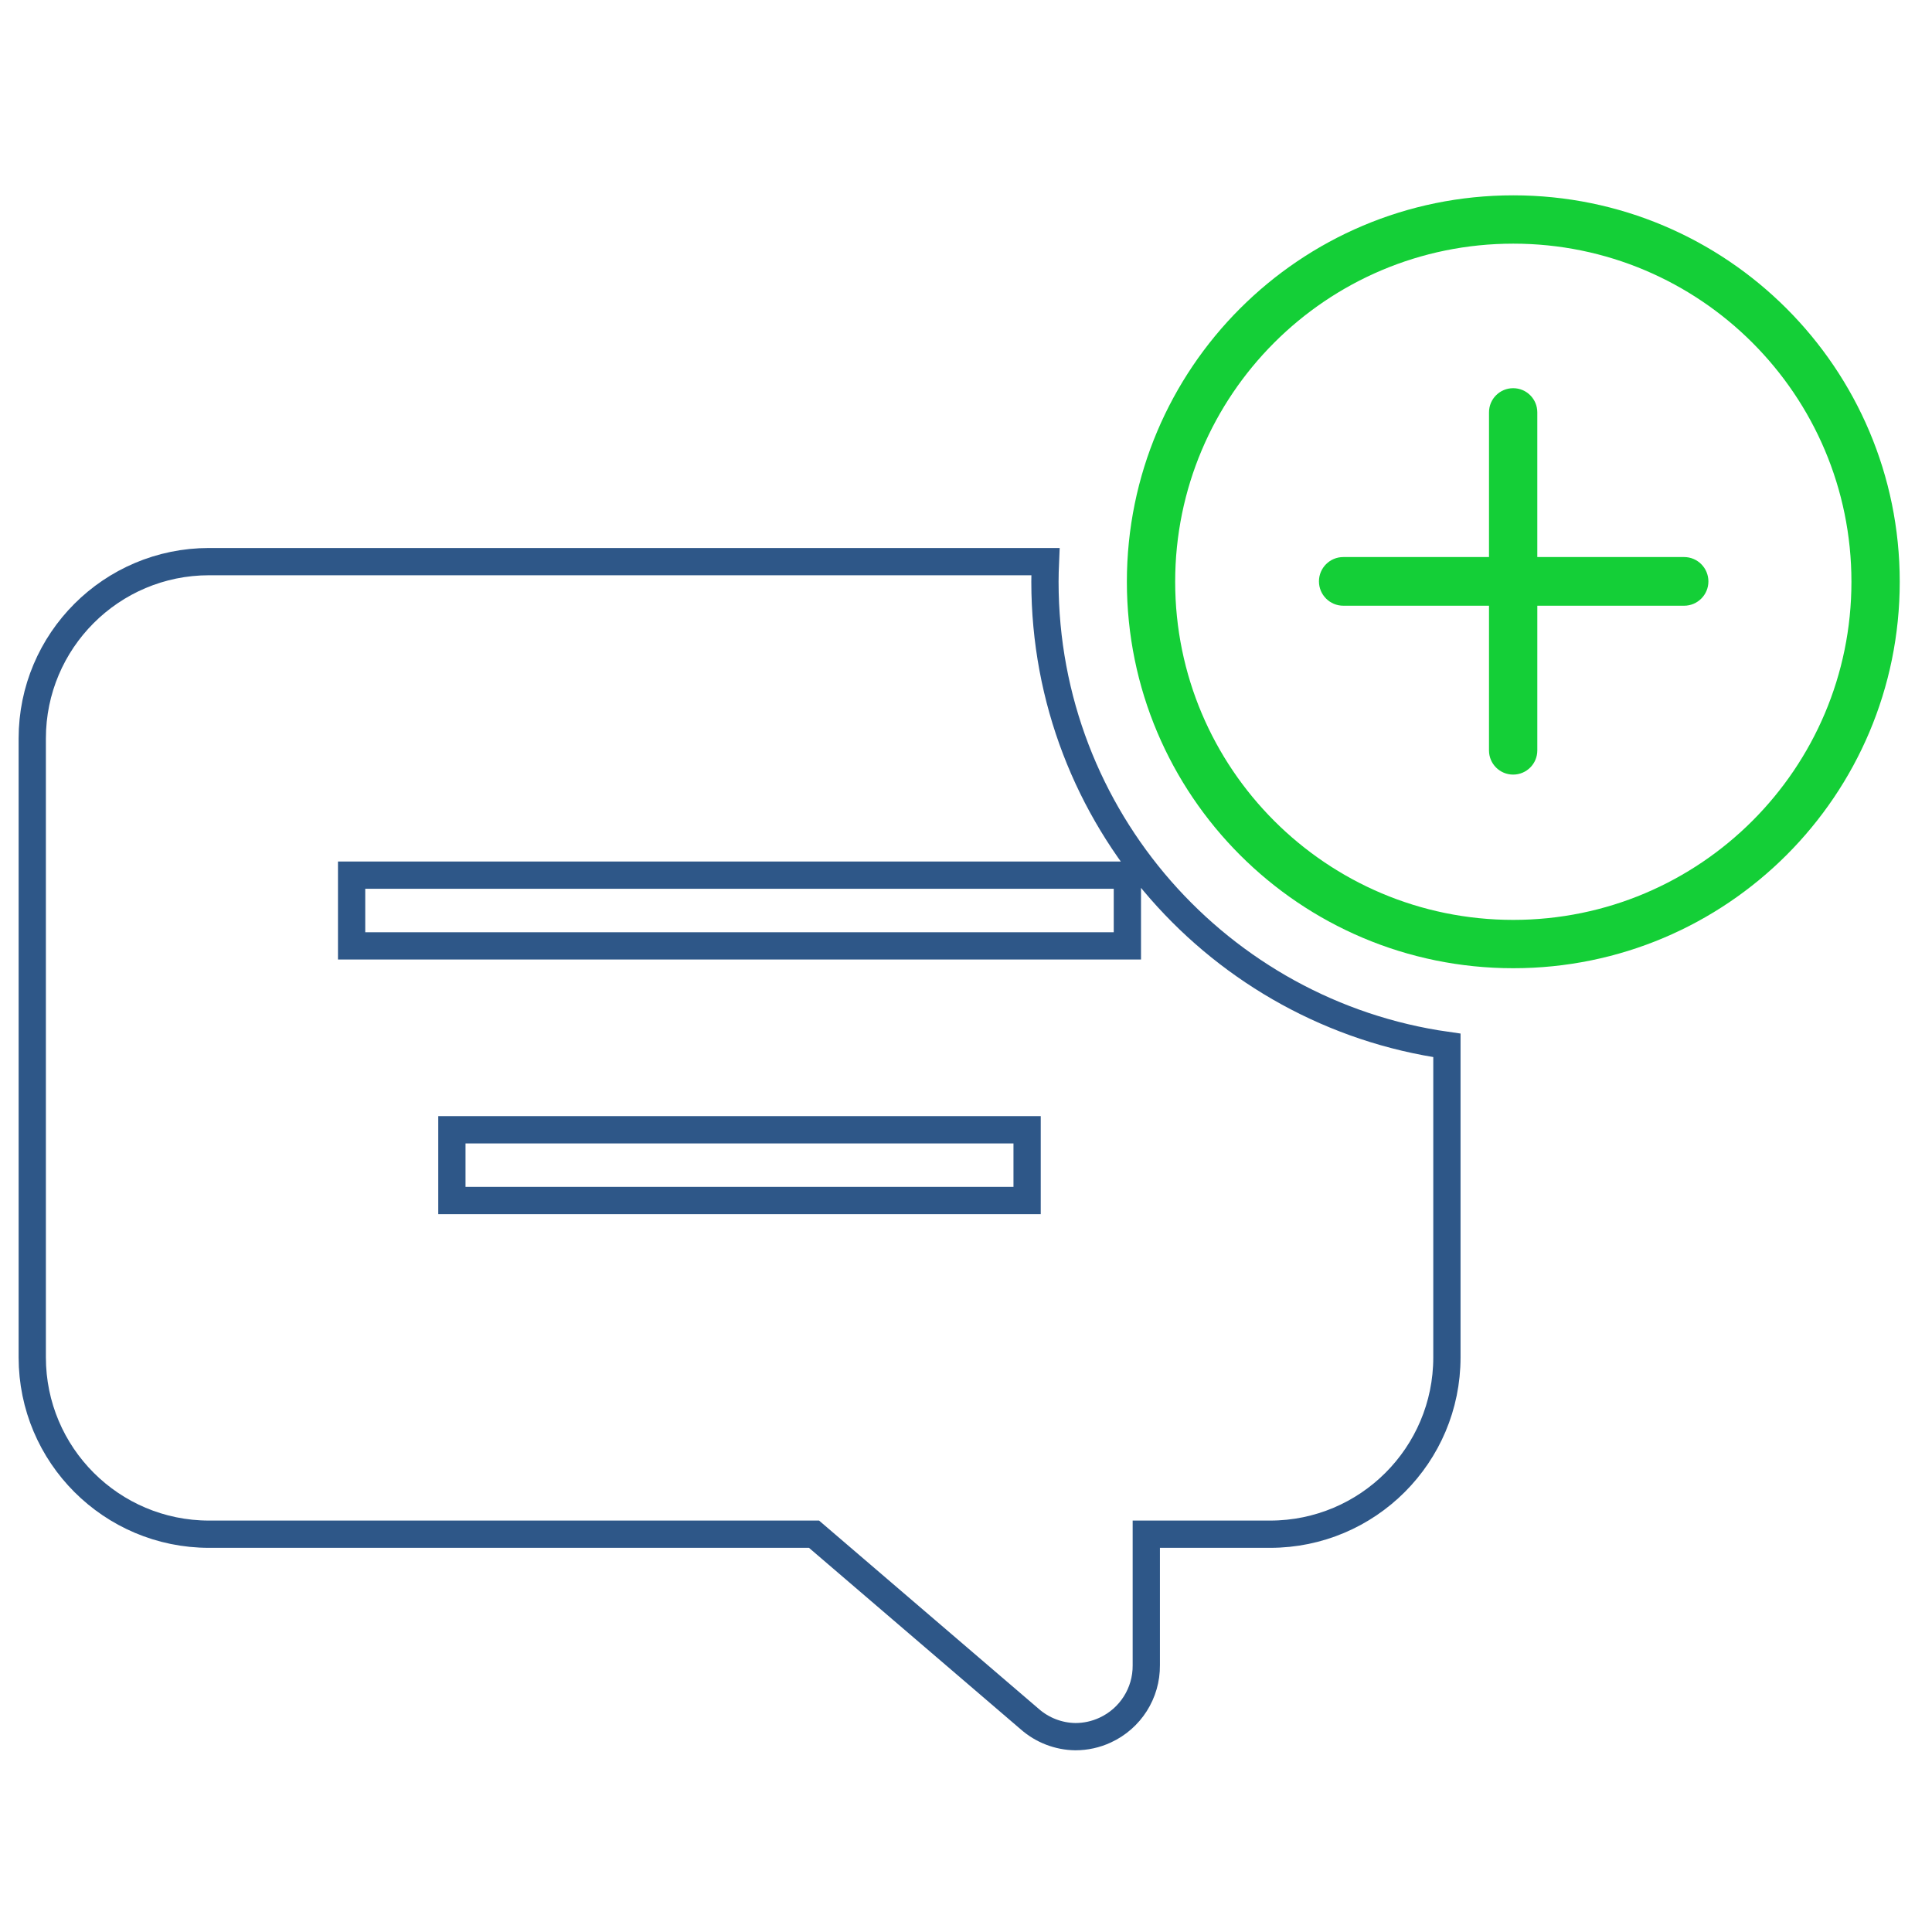 <?xml version="1.0" encoding="utf-8"?>
<!-- Generator: Adobe Illustrator 16.0.0, SVG Export Plug-In . SVG Version: 6.00 Build 0)  -->
<!DOCTYPE svg PUBLIC "-//W3C//DTD SVG 1.1//EN" "http://www.w3.org/Graphics/SVG/1.1/DTD/svg11.dtd">
<svg version="1.1" id="Layer_1" xmlns="http://www.w3.org/2000/svg" xmlns:xlink="http://www.w3.org/1999/xlink" x="0px" y="0px"
	 width="283.46px" height="283.46px" viewBox="0 0 283.46 283.46" enable-background="new 0 0 283.46 283.46" xml:space="preserve">
<path fill="#14CF37" d="M250.654,85.301c-0.002-1.975-1.599-3.573-3.569-3.571h-21.534V60.498c0-1.959-1.588-3.547-3.544-3.542
	c-1.958-0.002-3.545,1.587-3.541,3.542l-0.002,21.233h-21.377c-1.976-0.002-3.574,1.597-3.571,3.569
	c0.002,1.974,1.601,3.571,3.569,3.57l21.381,0.001l-0.002,21.234c0,1.959,1.585,3.544,3.543,3.543
	c1.961,0.001,3.548-1.586,3.546-3.547V88.871h21.532C249.056,88.873,250.656,87.272,250.654,85.301z"/>
<path fill="none" stroke="#2E5788" stroke-width="4" stroke-miterlimit="10" d="M153.313,85.357c0-0.991,0.032-1.975,0.074-2.956
	H30.678c-14.328,0-25.945,11.616-25.945,25.945v90.804c0,14.329,11.617,25.946,25.945,25.946h88.755l31.628,27.11
	c1.859,1.64,4.24,2.562,6.718,2.594c1.507,0,2.993-0.326,4.359-0.958c3.715-1.706,6.083-5.436,6.045-9.522v-19.224h18.162
	c14.33,0,25.944-11.617,25.944-25.946v-45.774C178.951,148.645,153.313,120.001,153.313,85.357z M150.696,176.139H66.3V165.76
	h84.396V176.139z M165.407,138.779H51.588v-10.378h113.819V138.779z"/>
<path fill="#14CF37" d="M222.026,28.659c-31.312,0-56.693,25.383-56.693,56.698c0,31.314,25.382,56.698,56.693,56.698
	c31.314,0,56.701-25.387,56.701-56.698C278.728,54.049,253.343,28.659,222.026,28.659z M222.026,134.965
	c-27.397,0-49.607-22.212-49.607-49.608c0-27.397,22.21-49.608,49.607-49.608c27.402,0,49.614,22.211,49.614,49.608
	C271.641,112.753,249.429,134.965,222.026,134.965z"/>
</svg>
